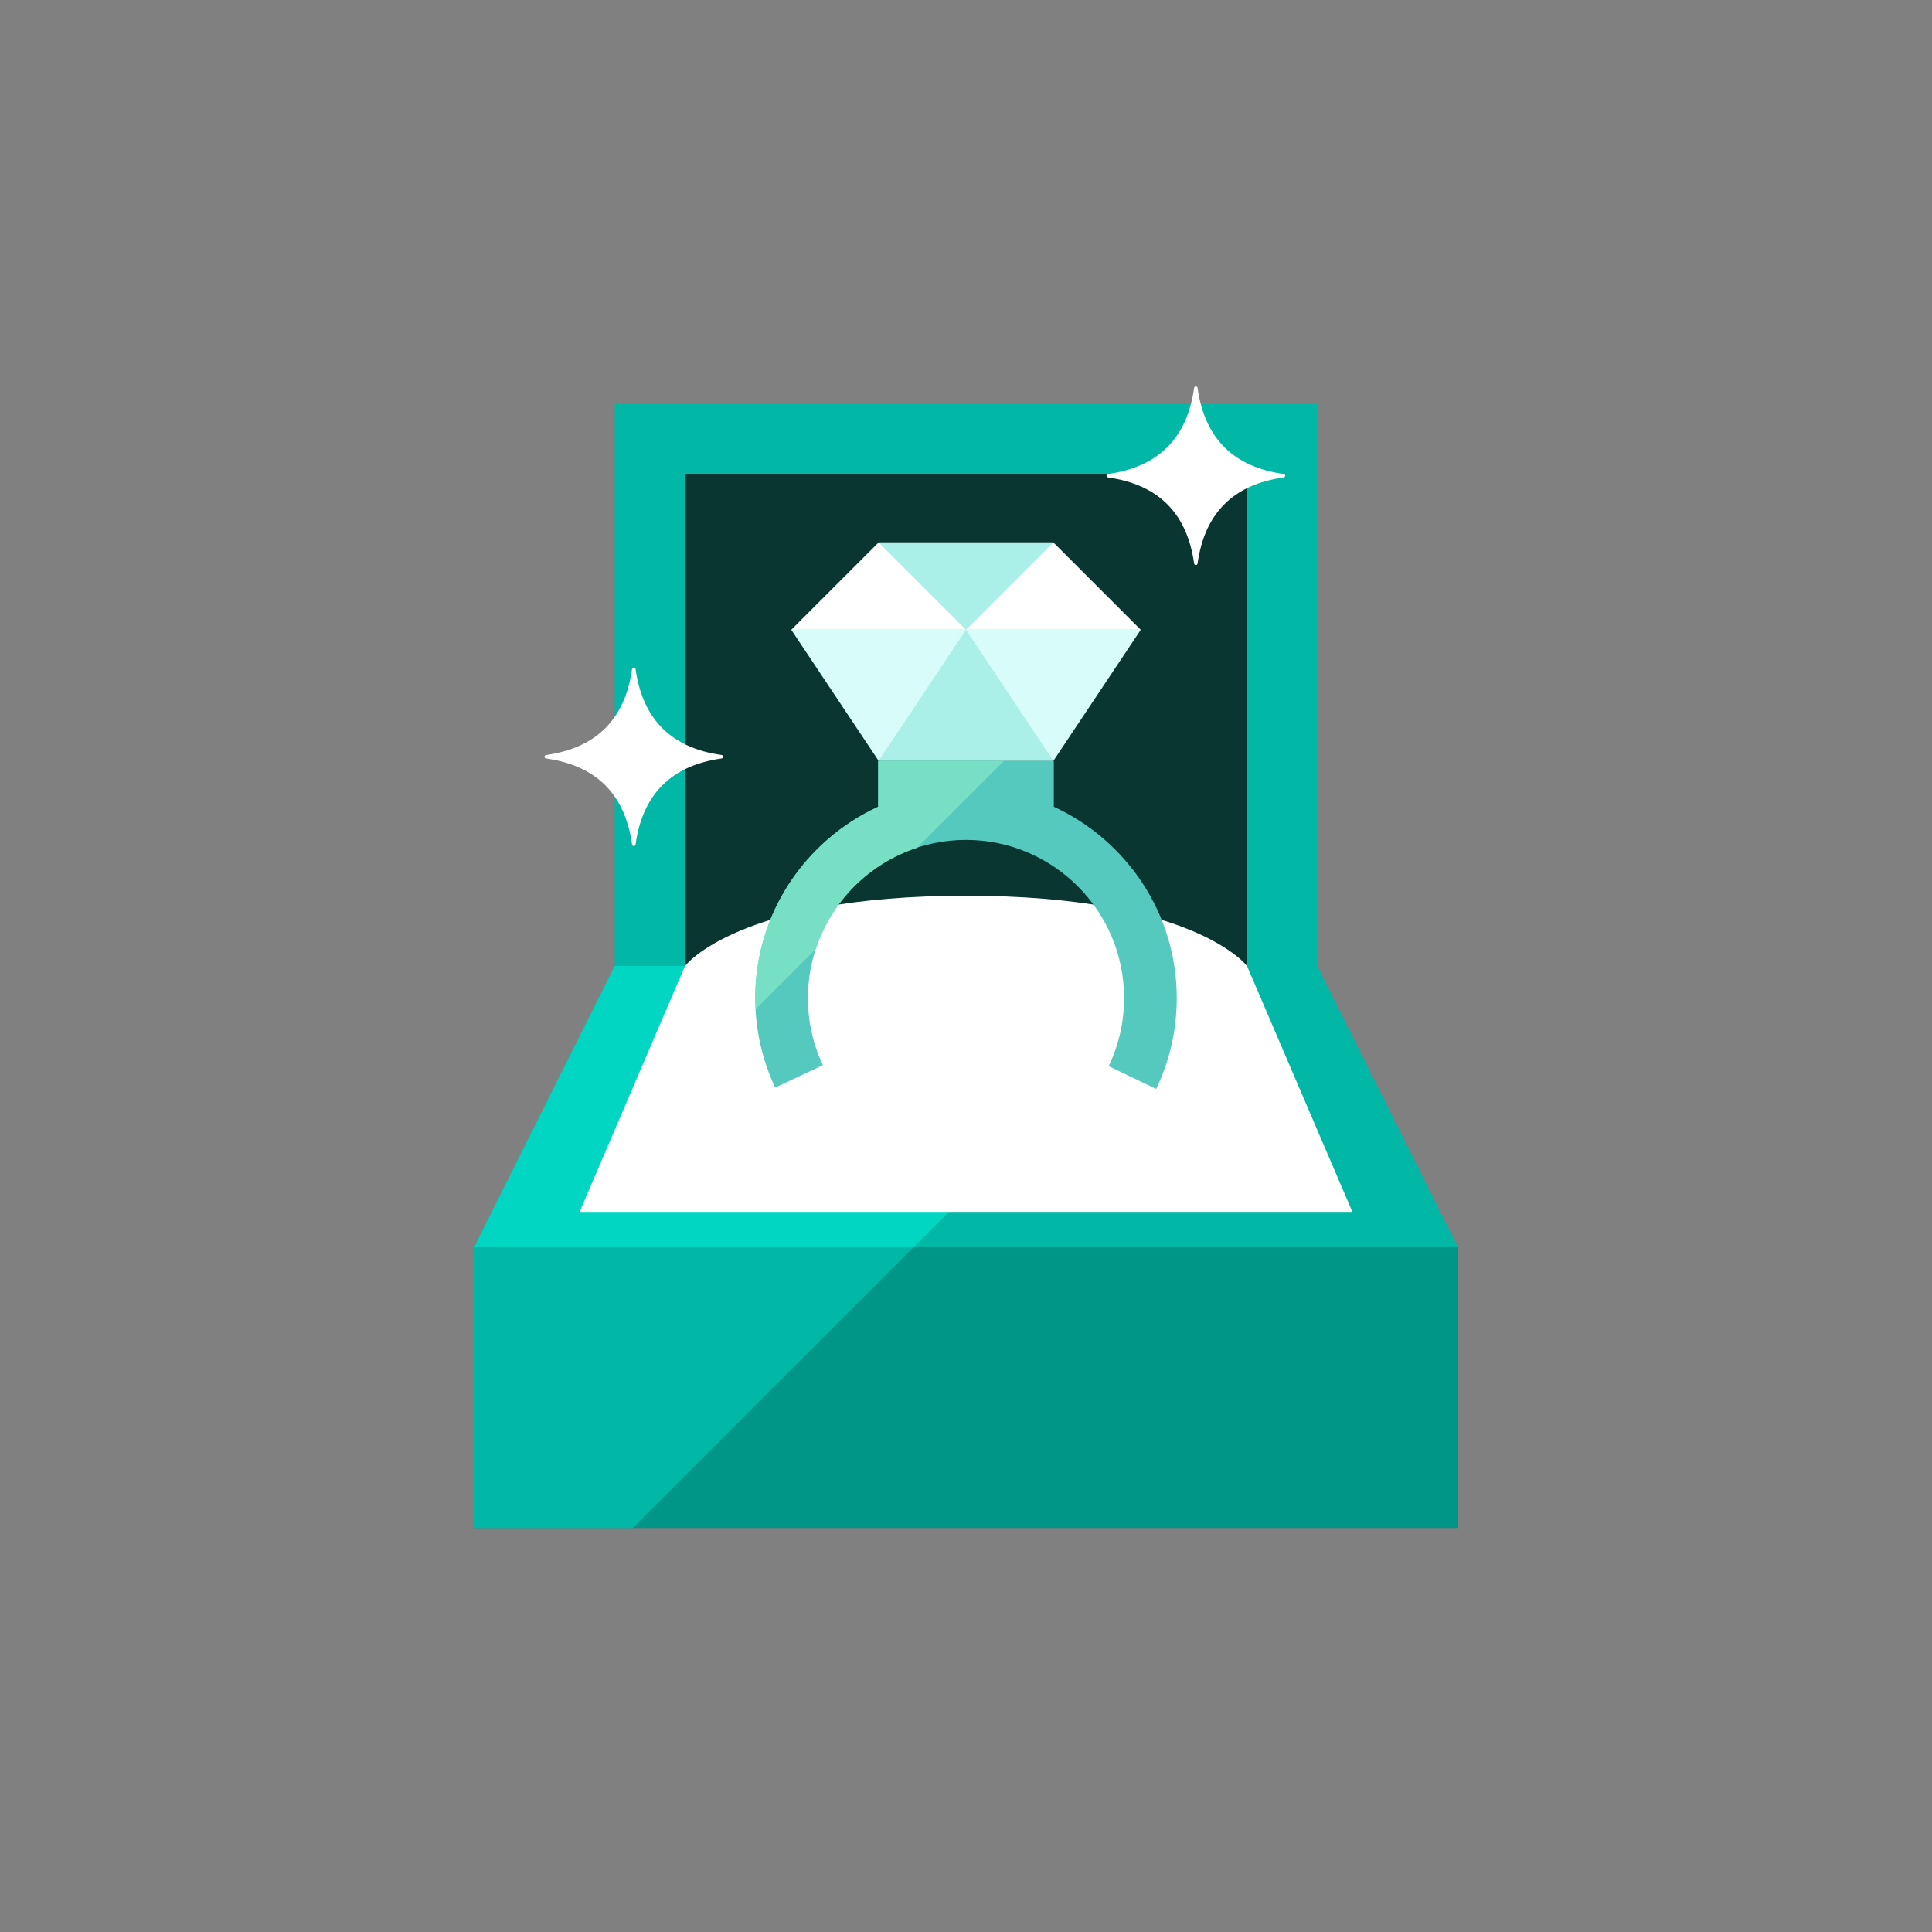 <?xml version="1.0" encoding="iso-8859-1"?>
<!-- Generator: Adobe Illustrator 17.1.0, SVG Export Plug-In . SVG Version: 6.00 Build 0)  -->
<!DOCTYPE svg PUBLIC "-//W3C//DTD SVG 1.0//EN" "http://www.w3.org/TR/2001/REC-SVG-20010904/DTD/svg10.dtd">
<svg version="1.0" xmlns="http://www.w3.org/2000/svg" xmlns:xlink="http://www.w3.org/1999/xlink" x="0px" y="0px" width="110px"
	 height="110px" viewBox="0 0 110 110" style="enable-background:new 0 0 110 110;" xml:space="preserve">
<rect x="0" y="0" width="110" height="110" fill="#808080" stroke="none"/>
<g id="Artboard" style="display:none;">
	<rect x="-59.5" y="-176.5" style="display:inline;fill:#808080;stroke:#000000;stroke-miterlimit:10;" width="1355" height="467"/>
</g>
<g id="R-Multicolor" style="display:none;">
	<circle style="display:inline;fill:#FABC3D;" cx="55" cy="55" r="55"/>
	<g style="display:inline;">
		<path style="fill:#5B5C5F;" d="M75,55V23H35v32l-8,16h56L75,55z M39,55V27h32v28H39z"/>
		<g>
			<rect x="27" y="71" style="fill:#3E3E3F;" width="56" height="16"/>
		</g>
		<g>
			<rect x="39" y="27" style="fill:#3E3E3F;" width="32" height="28"/>
		</g>
		<g>
			<polygon style="fill:#FA5655;" points="45.05,35.858 50.025,30.883 59.975,30.883 64.95,35.858 			"/>
		</g>
		<g>
			<polygon style="fill:#5B5C5F;" points="27,71 27,87 36.024,87 52.024,71 			"/>
		</g>
		<g>
			<polygon style="fill:#DF2C2C;" points="64.95,35.858 59.975,43.321 50.025,43.321 45.05,35.858 			"/>
		</g>
		<g>
			<polygon style="fill:#F79392;" points="50.025,30.883 55,35.858 59.975,30.883 			"/>
		</g>
		<g>
			<polygon style="fill:#FA5655;" points="59.975,43.321 55,35.858 50.025,43.321 			"/>
		</g>
		<g>
			<path style="fill:#FFFFFF;" d="M73.081,27.184c-2.863,0.403-4.495,2.035-4.897,4.897c-0.017,0.119-0.181,0.119-0.198,0
				c-0.402-2.862-2.035-4.495-4.897-4.897c-0.119-0.017-0.119-0.181,0-0.198c2.863-0.403,4.495-2.035,4.897-4.897
				c0.017-0.119,0.181-0.119,0.198,0c0.402,2.862,2.035,4.495,4.897,4.897C73.201,27.003,73.201,27.167,73.081,27.184z"/>
		</g>
		<g>
			<path style="fill:#FFFFFF;" d="M41.081,43.184c-2.863,0.403-4.495,2.035-4.897,4.897c-0.017,0.119-0.181,0.119-0.198,0
				c-0.402-2.862-2.035-4.495-4.897-4.897c-0.119-0.017-0.119-0.181,0-0.198c2.863-0.403,4.495-2.035,4.897-4.897
				c0.017-0.119,0.181-0.119,0.198,0c0.402,2.862,2.035,4.495,4.897,4.897C41.201,43.003,41.201,43.167,41.081,43.184z"/>
		</g>
		<g>
			<polygon style="fill:#9E9FA0;" points="27,71 52.024,71 68.024,55 35,55 			"/>
		</g>
		<g>
			<path style="fill:#FFFFFF;" d="M71,55c0,0-3-4-16-4s-16,4-16,4l-6,14h44L71,55z"/>
		</g>
		<g>
			<path style="fill:#FACB1B;" d="M60,45.933v-2.613H50v2.613c-4.124,1.899-7,6.057-7,10.887c0,1.782,0.382,3.499,1.136,5.102
				l2.715-1.276C46.286,59.446,46,58.159,46,56.821c0-4.962,4.037-9,9-9s9,4.038,9,9c0,1.361-0.296,2.667-0.878,3.883L65.827,62
				C66.605,60.376,67,58.634,67,56.821C67,51.991,64.124,47.833,60,45.933z"/>
		</g>
		<g>
			<path style="fill:#FBE158;" d="M50,43.321v2.613c-4.124,1.899-7,6.057-7,10.887c0,0.21,0.023,0.416,0.034,0.624l3.415-3.415
				c0.89-2.72,3.041-4.87,5.76-5.76l4.948-4.948H50z"/>
		</g>
	</g>
</g>
<g id="Multicolor" style="display:none;">
	<g style="display:inline;">
		<path style="fill:#5B5C5F;" d="M75,55V23H35v32l-8,16h56L75,55z M39,55V27h32v28H39z"/>
		<g>
			<rect x="27" y="71" style="fill:#3E3E3F;" width="56" height="16"/>
		</g>
		<g>
			<rect x="39" y="27" style="fill:#3E3E3F;" width="32" height="28"/>
		</g>
		<g>
			<polygon style="fill:#FA5655;" points="45.05,35.858 50.025,30.883 59.975,30.883 64.95,35.858 			"/>
		</g>
		<g>
			<polygon style="fill:#5B5C5F;" points="27,71 27,87 36.024,87 52.024,71 			"/>
		</g>
		<g>
			<polygon style="fill:#DF2C2C;" points="64.95,35.858 59.975,43.321 50.025,43.321 45.05,35.858 			"/>
		</g>
		<g>
			<polygon style="fill:#F79392;" points="50.025,30.883 55,35.858 59.975,30.883 			"/>
		</g>
		<g>
			<polygon style="fill:#FA5655;" points="59.975,43.321 55,35.858 50.025,43.321 			"/>
		</g>
		<g>
			<path style="fill:#FFFFFF;" d="M73.081,27.184c-2.863,0.403-4.495,2.035-4.897,4.897c-0.017,0.119-0.181,0.119-0.198,0
				c-0.402-2.862-2.035-4.495-4.897-4.897c-0.119-0.017-0.119-0.181,0-0.198c2.863-0.403,4.495-2.035,4.897-4.897
				c0.017-0.119,0.181-0.119,0.198,0c0.402,2.862,2.035,4.495,4.897,4.897C73.201,27.003,73.201,27.167,73.081,27.184z"/>
		</g>
		<g>
			<path style="fill:#FFFFFF;" d="M41.081,43.184c-2.863,0.403-4.495,2.035-4.897,4.897c-0.017,0.119-0.181,0.119-0.198,0
				c-0.402-2.862-2.035-4.495-4.897-4.897c-0.119-0.017-0.119-0.181,0-0.198c2.863-0.403,4.495-2.035,4.897-4.897
				c0.017-0.119,0.181-0.119,0.198,0c0.402,2.862,2.035,4.495,4.897,4.897C41.201,43.003,41.201,43.167,41.081,43.184z"/>
		</g>
		<g>
			<polygon style="fill:#9E9FA0;" points="27,71 52.024,71 68.024,55 35,55 			"/>
		</g>
		<g>
			<path style="fill:#FFFFFF;" d="M71,55c0,0-3-4-16-4s-16,4-16,4l-6,14h44L71,55z"/>
		</g>
		<g>
			<path style="fill:#FACB1B;" d="M60,45.933v-2.613H50v2.613c-4.124,1.899-7,6.057-7,10.887c0,1.782,0.382,3.499,1.136,5.102
				l2.715-1.276C46.286,59.446,46,58.159,46,56.821c0-4.962,4.037-9,9-9s9,4.038,9,9c0,1.361-0.296,2.667-0.878,3.883L65.827,62
				C66.605,60.376,67,58.634,67,56.821C67,51.991,64.124,47.833,60,45.933z"/>
		</g>
		<g>
			<path style="fill:#FBE158;" d="M50,43.321v2.613c-4.124,1.899-7,6.057-7,10.887c0,0.21,0.023,0.416,0.034,0.624l3.415-3.415
				c0.89-2.72,3.041-4.87,5.76-5.76l4.948-4.948H50z"/>
		</g>
	</g>
</g>
<g id="Blue" style="display:none;">
	<g style="display:inline;">
		<path style="fill:#009FC7;" d="M75.023,55V23h-40v32l-8,16h56L75.023,55z M39.023,55V27h32v28H39.023z"/>
		<g>
			<rect x="27.023" y="71" style="fill:#0081A1;" width="56" height="16"/>
		</g>
		<g>
			<rect x="39.023" y="27" style="fill:#0C333D;" width="32" height="28"/>
		</g>
		<g>
			<polygon style="fill:#FFFFFF;" points="45.074,35.858 50.048,30.883 59.998,30.883 64.974,35.858 			"/>
		</g>
		<g>
			<polygon style="fill:#009FC7;" points="27.023,71 27.023,87 36.048,87 52.048,71 			"/>
		</g>
		<g>
			<polygon style="fill:#E1F5FA;" points="64.974,35.858 59.998,43.321 50.048,43.321 45.074,35.858 			"/>
		</g>
		<g>
			<polygon style="fill:#BBE7F2;" points="50.048,30.883 55.023,35.858 59.998,30.883 			"/>
		</g>
		<g>
			<polygon style="fill:#BBE7F2;" points="59.998,43.321 55.023,35.858 50.048,43.321 			"/>
		</g>
		<g>
			<path style="fill:#FFFFFF;" d="M73.105,27.184c-2.863,0.403-4.495,2.035-4.897,4.897c-0.017,0.119-0.181,0.119-0.197,0
				c-0.403-2.862-2.035-4.495-4.897-4.897c-0.119-0.017-0.119-0.181,0-0.197c2.862-0.403,4.495-2.035,4.897-4.897
				c0.017-0.119,0.181-0.119,0.197,0c0.403,2.862,2.035,4.495,4.897,4.897C73.224,27.003,73.224,27.168,73.105,27.184z"/>
		</g>
		<g>
			<path style="fill:#FFFFFF;" d="M41.105,43.184c-2.863,0.403-4.495,2.035-4.897,4.897c-0.017,0.119-0.181,0.119-0.197,0
				c-0.403-2.862-2.035-4.495-4.897-4.897c-0.119-0.017-0.119-0.181,0-0.197c2.862-0.403,4.495-2.035,4.897-4.897
				c0.017-0.119,0.181-0.119,0.197,0c0.403,2.862,2.035,4.495,4.897,4.897C41.224,43.003,41.224,43.167,41.105,43.184z"/>
		</g>
		<g>
			<polygon style="fill:#00B7E5;" points="27.023,71 52.048,71 68.048,55 35.023,55 			"/>
		</g>
		<g>
			<path style="fill:#FFFFFF;" d="M71.023,55c0,0-3-4-16-4s-16,4-16,4l-6,14h44L71.023,55z"/>
		</g>
		<g>
			<path style="fill:#53BAD4;" d="M60.023,45.934v-2.613h-10v2.613c-4.125,1.899-7,6.057-7,10.887c0,1.782,0.382,3.499,1.136,5.102
				l2.715-1.276c-0.564-1.201-0.851-2.488-0.851-3.826c0-4.962,4.037-9,9-9s9,4.038,9,9c0,1.361-0.296,2.667-0.878,3.883L65.851,62
				c0.778-1.624,1.173-3.366,1.173-5.179C67.023,51.991,64.147,47.833,60.023,45.934z"/>
		</g>
		<g>
			<path style="fill:#81D2EB;" d="M50.023,43.321v2.613c-4.125,1.899-7,6.057-7,10.887c0,0.21,0.023,0.416,0.034,0.624l3.415-3.415
				c0.89-2.72,3.041-4.87,5.76-5.76l4.949-4.949H50.023z"/>
		</g>
	</g>
</g>
<g id="R-Blue" style="display:none;">
	<circle style="display:inline;fill:#81D2EB;" cx="55" cy="55" r="55"/>
	<g style="display:inline;">
		<path style="fill:#009FC7;" d="M75,55V23H35v32l-8,16h56L75,55z M39,55V27h32v28H39z"/>
		<g>
			<rect x="27" y="71" style="fill:#0081A1;" width="56" height="16"/>
		</g>
		<g>
			<rect x="39" y="27" style="fill:#0C333D;" width="32" height="28"/>
		</g>
		<g>
			<polygon style="fill:#FFFFFF;" points="45.05,35.858 50.025,30.883 59.975,30.883 64.95,35.858 			"/>
		</g>
		<g>
			<polygon style="fill:#009FC7;" points="27,71 27,87 36.024,87 52.024,71 			"/>
		</g>
		<g>
			<polygon style="fill:#E1F5FA;" points="64.95,35.858 59.975,43.321 50.025,43.321 45.05,35.858 			"/>
		</g>
		<g>
			<polygon style="fill:#BBE7F2;" points="50.025,30.883 55,35.858 59.975,30.883 			"/>
		</g>
		<g>
			<polygon style="fill:#BBE7F2;" points="59.975,43.321 55,35.858 50.025,43.321 			"/>
		</g>
		<g>
			<path style="fill:#FFFFFF;" d="M73.081,27.184c-2.863,0.403-4.495,2.035-4.897,4.897c-0.017,0.119-0.181,0.119-0.197,0
				c-0.403-2.862-2.035-4.495-4.897-4.897c-0.119-0.017-0.119-0.181,0-0.197c2.862-0.403,4.495-2.035,4.897-4.897
				c0.017-0.119,0.181-0.119,0.197,0c0.403,2.862,2.035,4.495,4.897,4.897C73.201,27.003,73.201,27.167,73.081,27.184z"/>
		</g>
		<g>
			<path style="fill:#FFFFFF;" d="M41.082,43.184c-2.863,0.403-4.495,2.035-4.897,4.897c-0.017,0.119-0.181,0.119-0.197,0
				c-0.403-2.862-2.035-4.495-4.897-4.897c-0.119-0.017-0.119-0.181,0-0.197c2.862-0.403,4.495-2.035,4.897-4.897
				c0.017-0.119,0.181-0.119,0.197,0c0.403,2.862,2.035,4.495,4.897,4.897C41.201,43.003,41.201,43.167,41.082,43.184z"/>
		</g>
		<g>
			<polygon style="fill:#00B7E5;" points="27,71 52.024,71 68.024,55 35,55 			"/>
		</g>
		<g>
			<path style="fill:#FFFFFF;" d="M71,55c0,0-3-4-16-4s-16,4-16,4l-6,14h44L71,55z"/>
		</g>
		<g>
			<path style="fill:#53BAD4;" d="M60,45.934v-2.613H50v2.613c-4.125,1.899-7,6.057-7,10.887c0,1.782,0.382,3.499,1.136,5.102
				l2.715-1.276C46.286,59.446,46,58.159,46,56.821c0-4.962,4.037-9,9-9s9,4.038,9,9c0,1.361-0.296,2.667-0.878,3.883L65.827,62
				C66.605,60.376,67,58.634,67,56.821C67,51.991,64.123,47.833,60,45.934z"/>
		</g>
		<g>
			<path style="fill:#81D2EB;" d="M50,43.321v2.613c-4.125,1.899-7,6.057-7,10.887c0,0.21,0.023,0.416,0.034,0.624l3.415-3.415
				c0.89-2.72,3.041-4.87,5.76-5.76l4.949-4.949H50z"/>
		</g>
	</g>
</g>
<g id="Green">
	<g>
		<path style="fill:#00B8A5;" d="M75,55V23H35v32l-8,16h56L75,55z M39,55V27h32v28H39z"/>
		<g>
			<rect x="27" y="71" style="fill:#009687;" width="56" height="16"/>
		</g>
		<g>
			<rect x="39" y="27" style="fill:#0A3631;" width="32" height="28"/>
		</g>
		<g>
			<polygon style="fill:#FFFFFF;" points="45.051,35.858 50.025,30.883 59.975,30.883 64.95,35.858 			"/>
		</g>
		<g>
			<polygon style="fill:#00B8A5;" points="27,71 27,87 36.025,87 52.025,71 			"/>
		</g>
		<g>
			<polygon style="fill:#D7FCF9;" points="64.95,35.858 59.975,43.321 50.025,43.321 45.051,35.858 			"/>
		</g>
		<g>
			<polygon style="fill:#AAF0E9;" points="50.025,30.883 55,35.858 59.975,30.883 			"/>
		</g>
		<g>
			<polygon style="fill:#AAF0E9;" points="59.975,43.321 55,35.858 50.025,43.321 			"/>
		</g>
		<g>
			<path style="fill:#FFFFFF;" d="M73.082,27.184c-2.863,0.403-4.495,2.035-4.897,4.897c-0.017,0.119-0.181,0.119-0.197,0
				c-0.403-2.862-2.035-4.495-4.897-4.897c-0.119-0.017-0.119-0.181,0-0.197c2.862-0.403,4.495-2.035,4.897-4.897
				c0.017-0.119,0.181-0.119,0.197,0c0.403,2.862,2.035,4.495,4.897,4.897C73.201,27.003,73.201,27.168,73.082,27.184z"/>
		</g>
		<g>
			<path style="fill:#FFFFFF;" d="M41.082,43.184c-2.863,0.403-4.495,2.035-4.897,4.897c-0.017,0.119-0.181,0.119-0.197,0
				c-0.403-2.862-2.035-4.495-4.897-4.897c-0.119-0.017-0.119-0.181,0-0.197c2.862-0.403,4.495-2.035,4.897-4.897
				c0.017-0.119,0.181-0.119,0.197,0c0.403,2.862,2.035,4.495,4.897,4.897C41.201,43.003,41.201,43.168,41.082,43.184z"/>
		</g>
		<g>
			<polygon style="fill:#00D6C1;" points="27,71 52.025,71 68.025,55 35,55 			"/>
		</g>
		<g>
			<path style="fill:#FFFFFF;" d="M71,55c0,0-3-4-16-4s-16,4-16,4l-6,14h44L71,55z"/>
		</g>
		<g>
			<path style="fill:#55C9BE;" d="M60,45.934v-2.613H50v2.613c-4.125,1.899-7,6.057-7,10.887c0,1.782,0.382,3.499,1.136,5.102
				l2.715-1.276C46.286,59.446,46,58.159,46,56.821c0-4.962,4.037-9,9-9s9,4.038,9,9c0,1.361-0.296,2.667-0.878,3.883L65.827,62
				C66.606,60.377,67,58.634,67,56.821C67,51.991,64.124,47.833,60,45.934z"/>
		</g>
		<g>
			<path style="fill:#77E0C4;" d="M50,43.321v2.613c-4.125,1.899-7,6.057-7,10.887c0,0.21,0.023,0.416,0.034,0.624l3.415-3.414
				c0.89-2.72,3.041-4.87,5.76-5.76l4.949-4.949H50z"/>
		</g>
	</g>
</g>
<g id="R-Green" style="display:none;">
	<circle style="display:inline;fill:#77E0C4;" cx="55" cy="55" r="55"/>
	<g style="display:inline;">
		<path style="fill:#00B8A5;" d="M75,55V23H35v32l-8,16h56L75,55z M39,55V27h32v28H39z"/>
		<g>
			<rect x="27" y="71" style="fill:#009687;" width="56" height="16"/>
		</g>
		<g>
			<rect x="39" y="27" style="fill:#0A3631;" width="32" height="28"/>
		</g>
		<g>
			<polygon style="fill:#FFFFFF;" points="45.05,35.858 50.025,30.883 59.975,30.883 64.95,35.858 			"/>
		</g>
		<g>
			<polygon style="fill:#00B8A5;" points="27,71 27,87 36.024,87 52.024,71 			"/>
		</g>
		<g>
			<polygon style="fill:#D7FCF9;" points="64.95,35.858 59.975,43.321 50.025,43.321 45.05,35.858 			"/>
		</g>
		<g>
			<polygon style="fill:#AAF0E9;" points="50.025,30.883 55,35.858 59.975,30.883 			"/>
		</g>
		<g>
			<polygon style="fill:#AAF0E9;" points="59.975,43.321 55,35.858 50.025,43.321 			"/>
		</g>
		<g>
			<path style="fill:#FFFFFF;" d="M73.081,27.184c-2.863,0.403-4.495,2.035-4.897,4.897c-0.017,0.119-0.181,0.119-0.197,0
				c-0.403-2.862-2.035-4.495-4.897-4.897c-0.119-0.017-0.119-0.181,0-0.197c2.862-0.403,4.495-2.035,4.897-4.897
				c0.017-0.119,0.181-0.119,0.197,0c0.403,2.862,2.035,4.495,4.897,4.897C73.201,27.003,73.201,27.168,73.081,27.184z"/>
		</g>
		<g>
			<path style="fill:#FFFFFF;" d="M41.081,43.184c-2.863,0.403-4.495,2.035-4.897,4.897c-0.017,0.119-0.181,0.119-0.197,0
				c-0.403-2.862-2.035-4.495-4.897-4.897c-0.119-0.017-0.119-0.181,0-0.197c2.862-0.403,4.495-2.035,4.897-4.897
				c0.017-0.119,0.181-0.119,0.197,0c0.403,2.862,2.035,4.495,4.897,4.897C41.201,43.003,41.201,43.167,41.081,43.184z"/>
		</g>
		<g>
			<polygon style="fill:#00D6C1;" points="27,71 52.024,71 68.024,55 35,55 			"/>
		</g>
		<g>
			<path style="fill:#FFFFFF;" d="M71,55c0,0-3-4-16-4s-16,4-16,4l-6,14h44L71,55z"/>
		</g>
		<g>
			<path style="fill:#55C9BE;" d="M60,45.934v-2.613H50v2.613c-4.125,1.899-7,6.057-7,10.887c0,1.782,0.382,3.499,1.136,5.102
				l2.715-1.276C46.286,59.446,46,58.159,46,56.821c0-4.962,4.037-9,9-9s9,4.038,9,9c0,1.361-0.296,2.667-0.878,3.883L65.827,62
				C66.605,60.376,67,58.634,67,56.821C67,51.991,64.123,47.833,60,45.934z"/>
		</g>
		<g>
			<path style="fill:#77E0C4;" d="M50,43.321v2.613c-4.125,1.899-7,6.057-7,10.887c0,0.21,0.023,0.416,0.034,0.624l3.415-3.415
				c0.89-2.72,3.041-4.87,5.76-5.76l4.949-4.949H50z"/>
		</g>
	</g>
</g>
<g id="Red" style="display:none;">
	<g style="display:inline;">
		<path style="fill:#E54B44;" d="M75,54.957v-32H35v32l-8,16h56L75,54.957z M39,54.957v-28h32v28H39z"/>
		<g>
			<rect x="27" y="70.957" style="fill:#C23023;" width="56" height="16"/>
		</g>
		<g>
			<rect x="39" y="26.957" style="fill:#4A1410;" width="32" height="28"/>
		</g>
		<g>
			<polygon style="fill:#FFFFFF;" points="45.051,35.815 50.025,30.84 59.975,30.84 64.95,35.815 			"/>
		</g>
		<g>
			<polygon style="fill:#E54B44;" points="27,70.957 27,86.957 36.025,86.957 52.025,70.957 			"/>
		</g>
		<g>
			<polygon style="fill:#FFEFED;" points="64.95,35.815 59.975,43.278 50.025,43.278 45.051,35.815 			"/>
		</g>
		<g>
			<polygon style="fill:#FFD7D4;" points="50.025,30.84 55,35.815 59.975,30.84 			"/>
		</g>
		<g>
			<polygon style="fill:#FFD7D4;" points="59.975,43.278 55,35.815 50.025,43.278 			"/>
		</g>
		<g>
			<path style="fill:#FFFFFF;" d="M73.082,27.141c-2.863,0.403-4.495,2.035-4.897,4.897c-0.017,0.119-0.181,0.119-0.197,0
				c-0.403-2.862-2.035-4.495-4.897-4.897c-0.119-0.017-0.119-0.181,0-0.197c2.862-0.403,4.495-2.035,4.897-4.897
				c0.017-0.119,0.181-0.119,0.197,0c0.403,2.862,2.035,4.495,4.897,4.897C73.201,26.96,73.201,27.124,73.082,27.141z"/>
		</g>
		<g>
			<path style="fill:#FFFFFF;" d="M41.082,43.141c-2.863,0.403-4.495,2.035-4.897,4.897c-0.017,0.119-0.181,0.119-0.197,0
				c-0.403-2.862-2.035-4.495-4.897-4.897c-0.119-0.017-0.119-0.181,0-0.197c2.862-0.403,4.495-2.035,4.897-4.897
				c0.017-0.119,0.181-0.119,0.197,0c0.403,2.862,2.035,4.495,4.897,4.897C41.201,42.96,41.201,43.124,41.082,43.141z"/>
		</g>
		<g>
			<polygon style="fill:#FF6C5E;" points="27,70.957 52.025,70.957 68.025,54.957 35,54.957 			"/>
		</g>
		<g>
			<path style="fill:#FFFFFF;" d="M71,54.957c0,0-3-4-16-4s-16,4-16,4l-6,14h44L71,54.957z"/>
		</g>
		<g>
			<path style="fill:#E8A099;" d="M60,45.891v-2.613H50v2.613c-4.125,1.899-7,6.057-7,10.887c0,1.782,0.382,3.499,1.136,5.102
				l2.715-1.276C46.286,59.403,46,58.116,46,56.778c0-4.962,4.037-9,9-9s9,4.038,9,9c0,1.361-0.296,2.667-0.878,3.883l2.705,1.296
				C66.606,60.333,67,58.591,67,56.778C67,51.948,64.124,47.79,60,45.891z"/>
		</g>
		<g>
			<path style="fill:#FABBAF;" d="M50,43.278v2.613c-4.125,1.899-7,6.057-7,10.887c0,0.21,0.023,0.415,0.034,0.623l3.415-3.414
				c0.89-2.72,3.041-4.87,5.76-5.76l4.949-4.949H50z"/>
		</g>
	</g>
</g>
<g id="R-Red" style="display:none;">
	<circle style="display:inline;fill:#FABBAF;" cx="55" cy="55" r="55"/>
	<g style="display:inline;">
		<path style="fill:#E54B44;" d="M75,55V23H35v32l-8,16h56L75,55z M39,55V27h32v28H39z"/>
		<g>
			<rect x="27" y="71" style="fill:#C23023;" width="56" height="16"/>
		</g>
		<g>
			<rect x="39" y="27" style="fill:#4A1410;" width="32" height="28"/>
		</g>
		<g>
			<polygon style="fill:#FFFFFF;" points="45.05,35.858 50.025,30.883 59.975,30.883 64.95,35.858 			"/>
		</g>
		<g>
			<polygon style="fill:#E54B44;" points="27,71 27,87 36.024,87 52.024,71 			"/>
		</g>
		<g>
			<polygon style="fill:#FFEFED;" points="64.95,35.858 59.975,43.321 50.025,43.321 45.05,35.858 			"/>
		</g>
		<g>
			<polygon style="fill:#FFD7D4;" points="50.025,30.883 55,35.858 59.975,30.883 			"/>
		</g>
		<g>
			<polygon style="fill:#FFD7D4;" points="59.975,43.321 55,35.858 50.025,43.321 			"/>
		</g>
		<g>
			<path style="fill:#FFFFFF;" d="M73.081,27.184c-2.863,0.403-4.495,2.035-4.897,4.897c-0.017,0.119-0.181,0.119-0.197,0
				c-0.403-2.862-2.035-4.495-4.897-4.897c-0.119-0.017-0.119-0.181,0-0.197c2.862-0.403,4.495-2.035,4.897-4.897
				c0.017-0.119,0.181-0.119,0.197,0c0.403,2.862,2.035,4.495,4.897,4.897C73.201,27.003,73.201,27.168,73.081,27.184z"/>
		</g>
		<g>
			<path style="fill:#FFFFFF;" d="M41.082,43.184c-2.863,0.403-4.495,2.035-4.897,4.897c-0.017,0.119-0.181,0.119-0.197,0
				c-0.403-2.862-2.035-4.495-4.897-4.897c-0.119-0.017-0.119-0.181,0-0.197c2.862-0.403,4.495-2.035,4.897-4.897
				c0.017-0.119,0.181-0.119,0.197,0c0.403,2.862,2.035,4.495,4.897,4.897C41.201,43.003,41.201,43.168,41.082,43.184z"/>
		</g>
		<g>
			<polygon style="fill:#FF6C5E;" points="27,71 52.024,71 68.024,55 35,55 			"/>
		</g>
		<g>
			<path style="fill:#FFFFFF;" d="M71,55c0,0-3-4-16-4s-16,4-16,4l-6,14h44L71,55z"/>
		</g>
		<g>
			<path style="fill:#E8A099;" d="M60,45.934v-2.613H50v2.613c-4.125,1.899-7,6.057-7,10.887c0,1.782,0.382,3.499,1.136,5.102
				l2.715-1.276C46.286,59.446,46,58.159,46,56.821c0-4.962,4.037-9,9-9s9,4.038,9,9c0,1.361-0.296,2.667-0.878,3.883L65.827,62
				C66.605,60.376,67,58.634,67,56.821C67,51.991,64.123,47.833,60,45.934z"/>
		</g>
		<g>
			<path style="fill:#FABBAF;" d="M50,43.321v2.613c-4.125,1.899-7,6.057-7,10.887c0,0.21,0.023,0.416,0.034,0.624l3.415-3.415
				c0.89-2.72,3.041-4.87,5.76-5.76l4.949-4.949H50z"/>
		</g>
	</g>
</g>
<g id="Yellow" style="display:none;">
	<g style="display:inline;">
		<path style="fill:#FA9200;" d="M75,55V23H35v32l-8,16h56L75,55z M39,55V27h32v28H39z"/>
		<g>
			<rect x="27" y="71" style="fill:#E07000;" width="56" height="16"/>
		</g>
		<g>
			<rect x="39" y="27" style="fill:#3D320C;" width="32" height="28"/>
		</g>
		<g>
			<polygon style="fill:#FFFFFF;" points="45.051,35.858 50.025,30.883 59.975,30.883 64.95,35.858 			"/>
		</g>
		<g>
			<polygon style="fill:#FA9200;" points="27,71 27,87 36.025,87 52.025,71 			"/>
		</g>
		<g>
			<polygon style="fill:#FFF5D9;" points="64.95,35.858 59.975,43.321 50.025,43.321 45.051,35.858 			"/>
		</g>
		<g>
			<polygon style="fill:#FFE9A1;" points="50.025,30.883 55,35.858 59.975,30.883 			"/>
		</g>
		<g>
			<polygon style="fill:#FFE9A1;" points="59.975,43.321 55,35.858 50.025,43.321 			"/>
		</g>
		<g>
			<path style="fill:#FFFFFF;" d="M73.082,27.184c-2.863,0.403-4.495,2.035-4.897,4.897c-0.017,0.119-0.181,0.119-0.197,0
				c-0.403-2.862-2.035-4.495-4.897-4.897c-0.119-0.017-0.119-0.181,0-0.197c2.862-0.403,4.495-2.035,4.897-4.897
				c0.017-0.119,0.181-0.119,0.197,0c0.403,2.862,2.035,4.495,4.897,4.897C73.201,27.003,73.201,27.168,73.082,27.184z"/>
		</g>
		<g>
			<path style="fill:#FFFFFF;" d="M41.082,43.184c-2.863,0.403-4.495,2.035-4.897,4.897c-0.017,0.119-0.181,0.119-0.197,0
				c-0.403-2.862-2.035-4.495-4.897-4.897c-0.119-0.017-0.119-0.181,0-0.197c2.862-0.403,4.495-2.035,4.897-4.897
				c0.017-0.119,0.181-0.119,0.197,0c0.403,2.862,2.035,4.495,4.897,4.897C41.201,43.003,41.201,43.168,41.082,43.184z"/>
		</g>
		<g>
			<polygon style="fill:#FFAA00;" points="27,71 52.025,71 68.025,55 35,55 			"/>
		</g>
		<g>
			<path style="fill:#FFFFFF;" d="M71,55c0,0-3-4-16-4s-16,4-16,4l-6,14h44L71,55z"/>
		</g>
		<g>
			<path style="fill:#F5C43D;" d="M60,45.934v-2.613H50v2.613c-4.125,1.899-7,6.057-7,10.887c0,1.782,0.382,3.499,1.136,5.102
				l2.715-1.276C46.286,59.446,46,58.159,46,56.821c0-4.962,4.037-9,9-9s9,4.038,9,9c0,1.361-0.296,2.667-0.878,3.883L65.827,62
				C66.606,60.377,67,58.634,67,56.821C67,51.991,64.124,47.833,60,45.934z"/>
		</g>
		<g>
			<path style="fill:#FFD75E;" d="M50,43.321v2.613c-4.125,1.899-7,6.057-7,10.887c0,0.21,0.023,0.416,0.034,0.624l3.415-3.414
				c0.89-2.72,3.041-4.87,5.76-5.76l4.949-4.949H50z"/>
		</g>
	</g>
</g>
<g id="R-Yellow" style="display:none;">
	<circle style="display:inline;fill:#FFD75E;" cx="55" cy="55" r="55"/>
	<g style="display:inline;">
		<path style="fill:#FA9200;" d="M75,55V23H35v32l-8,16h56L75,55z M39,55V27h32v28H39z"/>
		<g>
			<rect x="27" y="71" style="fill:#E07000;" width="56" height="16"/>
		</g>
		<g>
			<rect x="39" y="27" style="fill:#3D320C;" width="32" height="28"/>
		</g>
		<g>
			<polygon style="fill:#FFFFFF;" points="45.05,35.858 50.025,30.883 59.975,30.883 64.95,35.858 			"/>
		</g>
		<g>
			<polygon style="fill:#FA9200;" points="27,71 27,87 36.024,87 52.024,71 			"/>
		</g>
		<g>
			<polygon style="fill:#FFF5D9;" points="64.95,35.858 59.975,43.321 50.025,43.321 45.05,35.858 			"/>
		</g>
		<g>
			<polygon style="fill:#FFE9A1;" points="50.025,30.883 55,35.858 59.975,30.883 			"/>
		</g>
		<g>
			<polygon style="fill:#FFE9A1;" points="59.975,43.321 55,35.858 50.025,43.321 			"/>
		</g>
		<g>
			<path style="fill:#FFFFFF;" d="M73.081,27.184c-2.863,0.403-4.495,2.035-4.897,4.897c-0.017,0.119-0.181,0.119-0.197,0
				c-0.403-2.862-2.035-4.495-4.897-4.897c-0.119-0.017-0.119-0.181,0-0.197c2.862-0.403,4.495-2.035,4.897-4.897
				c0.017-0.119,0.181-0.119,0.197,0c0.403,2.862,2.035,4.495,4.897,4.897C73.201,27.003,73.201,27.167,73.081,27.184z"/>
		</g>
		<g>
			<path style="fill:#FFFFFF;" d="M41.082,43.184c-2.863,0.403-4.495,2.035-4.897,4.897c-0.017,0.119-0.181,0.119-0.197,0
				c-0.403-2.862-2.035-4.495-4.897-4.897c-0.119-0.017-0.119-0.181,0-0.197c2.862-0.403,4.495-2.035,4.897-4.897
				c0.017-0.119,0.181-0.119,0.197,0c0.403,2.862,2.035,4.495,4.897,4.897C41.201,43.003,41.201,43.167,41.082,43.184z"/>
		</g>
		<g>
			<polygon style="fill:#FFAA00;" points="27,71 52.024,71 68.024,55 35,55 			"/>
		</g>
		<g>
			<path style="fill:#FFFFFF;" d="M71,55c0,0-3-4-16-4s-16,4-16,4l-6,14h44L71,55z"/>
		</g>
		<g>
			<path style="fill:#F5C43D;" d="M60,45.934v-2.613H50v2.613c-4.125,1.899-7,6.057-7,10.887c0,1.782,0.382,3.499,1.136,5.102
				l2.715-1.276C46.286,59.446,46,58.159,46,56.821c0-4.962,4.037-9,9-9s9,4.038,9,9c0,1.361-0.296,2.667-0.878,3.883L65.827,62
				C66.605,60.376,67,58.634,67,56.821C67,51.991,64.123,47.833,60,45.934z"/>
		</g>
		<g>
			<path style="fill:#FFD75E;" d="M50,43.321v2.613c-4.125,1.899-7,6.057-7,10.887c0,0.21,0.023,0.416,0.034,0.623l3.415-3.414
				c0.89-2.72,3.041-4.87,5.76-5.76l4.949-4.949H50z"/>
		</g>
	</g>
</g>
</svg>
